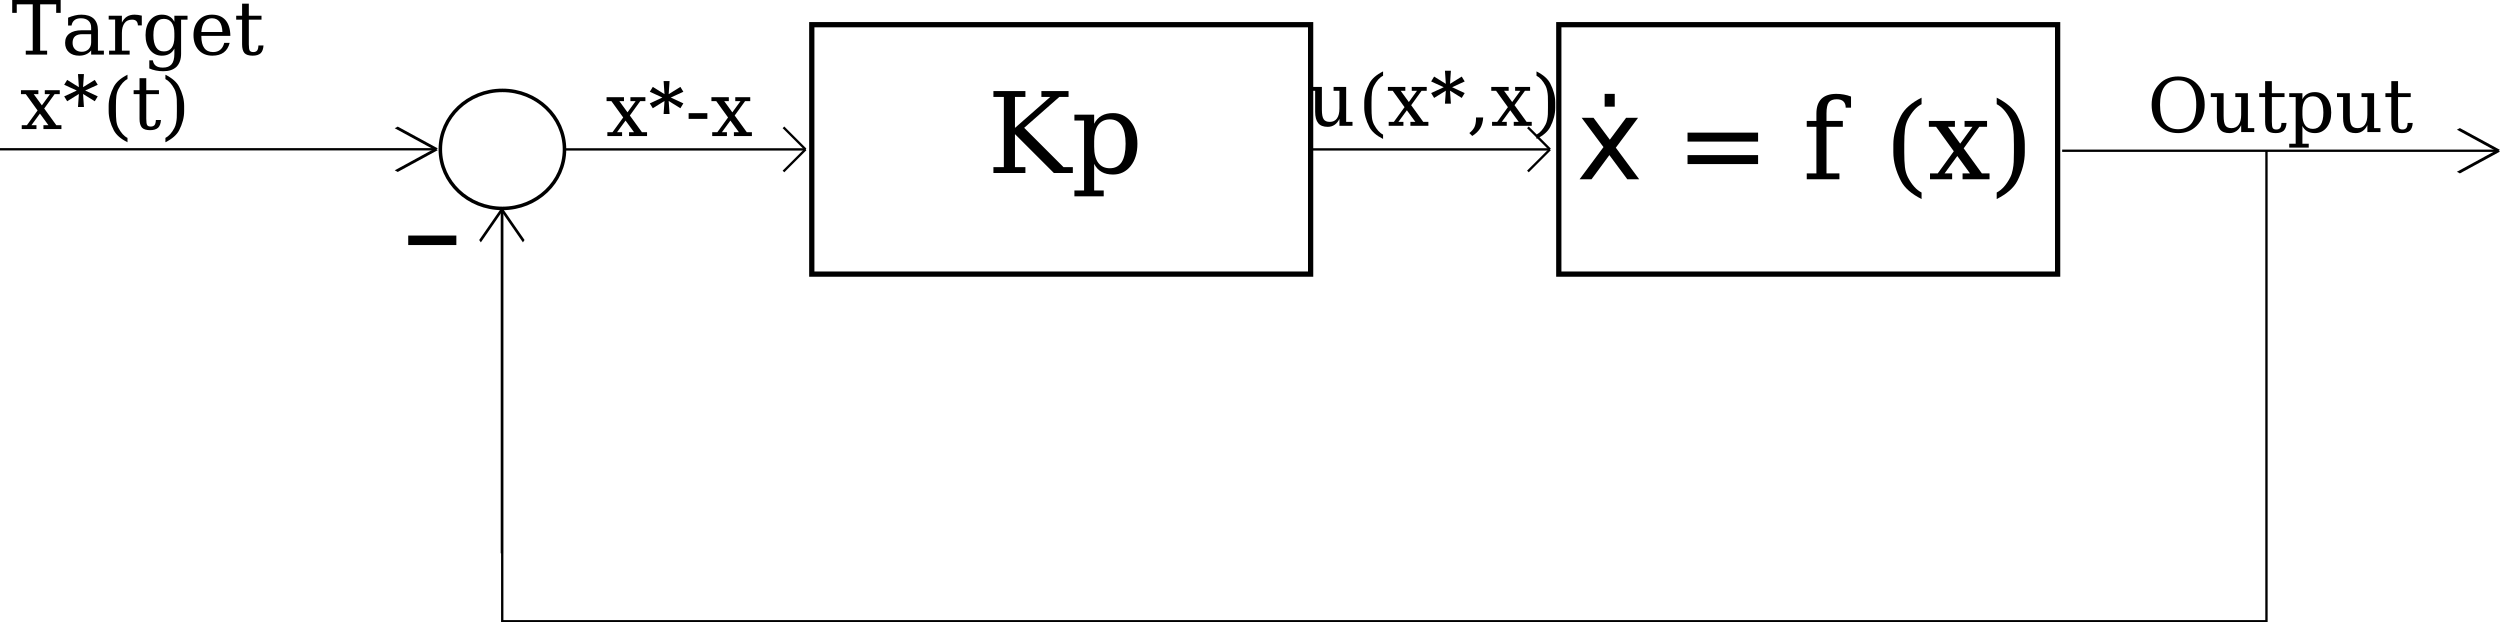 <?xml version="1.0" encoding="UTF-8"?>
<svg xmlns="http://www.w3.org/2000/svg" xmlns:xlink="http://www.w3.org/1999/xlink" width="801.114pt" height="199.457pt" viewBox="0 0 801.114 199.457" version="1.1">
<defs>
<clipPath id="clip1">
  <path d="M 660 47 L 801.113 47 L 801.113 49 L 660 49 Z M 660 47 "/>
</clipPath>
<clipPath id="clip2">
  <path d="M 780 37 L 801.113 37 L 801.113 53 L 780 53 Z M 780 37 "/>
</clipPath>
<clipPath id="clip3">
  <path d="M 780 44 L 801.113 44 L 801.113 60 L 780 60 Z M 780 44 "/>
</clipPath>
<clipPath id="clip4">
  <path d="M 160 47 L 727 47 L 727 199.457 L 160 199.457 Z M 160 47 "/>
</clipPath>
</defs>
<g id="surface1">
<path style="fill:none;stroke-width:1.132;stroke-linecap:butt;stroke-linejoin:miter;stroke:rgb(0%,0%,0%);stroke-opacity:1;stroke-miterlimit:4;" d="M 180.887 47.875 C 180.887 58.32 171.98 66.785 160.996 66.785 C 150.012 66.785 141.105 58.32 141.105 47.875 C 141.105 37.434 150.012 28.965 160.996 28.965 C 171.98 28.965 180.887 37.434 180.887 47.875 Z M 180.887 47.875 "/>
<path style="fill:none;stroke-width:1.684;stroke-linecap:butt;stroke-linejoin:miter;stroke:rgb(0%,0%,0%);stroke-opacity:1;stroke-miterlimit:4;" d="M 260.133 7.914 L 419.984 7.914 L 419.984 87.84 L 260.133 87.84 Z M 260.133 7.914 "/>
<path style="fill:none;stroke-width:1.684;stroke-linecap:butt;stroke-linejoin:miter;stroke:rgb(0%,0%,0%);stroke-opacity:1;stroke-miterlimit:4;" d="M 499.508 7.914 L 659.359 7.914 L 659.359 87.84 L 499.508 87.84 Z M 499.508 7.914 "/>
<path style="fill:none;stroke-width:0.75;stroke-linecap:butt;stroke-linejoin:miter;stroke:rgb(0%,0%,0%);stroke-opacity:1;stroke-miterlimit:4;" d="M 419.727 47.875 L 496.688 47.875 "/>
<path style="fill:none;stroke-width:0.75;stroke-linecap:butt;stroke-linejoin:miter;stroke:rgb(0%,0%,0%);stroke-opacity:1;stroke-miterlimit:4;" d="M 496.688 47.875 L 489.613 40.805 "/>
<path style="fill:none;stroke-width:0.75;stroke-linecap:butt;stroke-linejoin:miter;stroke:rgb(0%,0%,0%);stroke-opacity:1;stroke-miterlimit:4;" d="M 496.688 47.875 L 489.613 54.949 "/>
<path style="fill:none;stroke-width:0.75;stroke-linecap:butt;stroke-linejoin:miter;stroke:rgb(0%,0%,0%);stroke-opacity:1;stroke-miterlimit:4;" d="M 181.172 47.875 L 258.133 47.875 "/>
<path style="fill:none;stroke-width:0.75;stroke-linecap:butt;stroke-linejoin:miter;stroke:rgb(0%,0%,0%);stroke-opacity:1;stroke-miterlimit:4;" d="M 258.133 47.875 L 251.059 40.805 "/>
<path style="fill:none;stroke-width:0.75;stroke-linecap:butt;stroke-linejoin:miter;stroke:rgb(0%,0%,0%);stroke-opacity:1;stroke-miterlimit:4;" d="M 258.133 47.875 L 251.059 54.949 "/>
<g clip-path="url(#clip1)" clip-rule="nonzero">
<path style="fill:none;stroke-width:1.363;stroke-linecap:butt;stroke-linejoin:miter;stroke:rgb(0%,0%,0%);stroke-opacity:1;stroke-miterlimit:4;" d="M 660.809 88.635 L 800.633 88.635 " transform="matrix(1,0,0,0.545,0,0)"/>
</g>
<g clip-path="url(#clip2)" clip-rule="nonzero">
<path style="fill:none;stroke-width:1.363;stroke-linecap:butt;stroke-linejoin:miter;stroke:rgb(0%,0%,0%);stroke-opacity:1;stroke-miterlimit:4;" d="M 800.633 88.635 L 787.781 75.787 " transform="matrix(1,0,0,0.545,0,0)"/>
</g>
<g clip-path="url(#clip3)" clip-rule="nonzero">
<path style="fill:none;stroke-width:1.363;stroke-linecap:butt;stroke-linejoin:miter;stroke:rgb(0%,0%,0%);stroke-opacity:1;stroke-miterlimit:4;" d="M 800.633 88.635 L 787.781 101.482 " transform="matrix(1,0,0,0.545,0,0)"/>
</g>
<path style="fill:none;stroke-width:1.363;stroke-linecap:butt;stroke-linejoin:miter;stroke:rgb(0%,0%,0%);stroke-opacity:1;stroke-miterlimit:4;" d="M 0 87.768 L 139.824 87.768 " transform="matrix(1,0,0,0.545,0,0)"/>
<path style="fill:none;stroke-width:1.363;stroke-linecap:butt;stroke-linejoin:miter;stroke:rgb(0%,0%,0%);stroke-opacity:1;stroke-miterlimit:4;" d="M 139.824 87.768 L 126.977 74.921 " transform="matrix(1,0,0,0.545,0,0)"/>
<path style="fill:none;stroke-width:1.363;stroke-linecap:butt;stroke-linejoin:miter;stroke:rgb(0%,0%,0%);stroke-opacity:1;stroke-miterlimit:4;" d="M 139.824 87.768 L 126.977 100.623 " transform="matrix(1,0,0,0.545,0,0)"/>
<g clip-path="url(#clip4)" clip-rule="nonzero">
<path style="fill:none;stroke-width:0.75;stroke-linecap:butt;stroke-linejoin:miter;stroke:rgb(0%,0%,0%);stroke-opacity:1;stroke-miterlimit:4;" d="M 160.938 67.168 L 160.938 199.082 L 726.277 199.082 L 726.277 48.355 "/>
</g>
<path style="fill:none;stroke-width:1.073;stroke-linecap:butt;stroke-linejoin:miter;stroke:rgb(0%,0%,0%);stroke-opacity:1;stroke-miterlimit:4;" d="M -177.305 232.405 L -67.168 232.405 " transform="matrix(0,-1,0.692,0,0,0)"/>
<path style="fill:none;stroke-width:1.073;stroke-linecap:butt;stroke-linejoin:miter;stroke:rgb(0%,0%,0%);stroke-opacity:1;stroke-miterlimit:4;" d="M -67.168 232.405 L -77.289 222.285 " transform="matrix(0,-1,0.692,0,0,0)"/>
<path style="fill:none;stroke-width:1.073;stroke-linecap:butt;stroke-linejoin:miter;stroke:rgb(0%,0%,0%);stroke-opacity:1;stroke-miterlimit:4;" d="M -67.168 232.405 L -77.289 242.525 " transform="matrix(0,-1,0.692,0,0,0)"/>
<path style=" stroke:none;fill-rule:nonzero;fill:rgb(0%,0%,0%);fill-opacity:1;" d="M 514.203 30.078 L 517.438 30.078 L 517.438 34.188 L 514.203 34.188 Z M 515.859 37.281 Z M 524.906 37.75 L 517.781 47.328 L 525.266 57.438 L 521.453 57.438 L 515.719 49.703 L 510 57.438 L 506.172 57.438 L 513.828 47.141 L 506.828 37.75 L 510.641 37.75 L 515.859 44.766 L 521.078 37.75 Z M 524.906 37.75 "/>
<path style=" stroke:none;fill-rule:nonzero;fill:rgb(0%,0%,0%);fill-opacity:1;" d="M 563.371 45.375 L 540.762 45.375 L 540.762 42.5 L 563.371 42.5 Z M 563.371 52.578 L 540.762 52.578 L 540.762 49.703 L 563.371 49.703 Z M 563.371 52.578 "/>
<path style=" stroke:none;fill-rule:nonzero;fill:rgb(0%,0%,0%);fill-opacity:1;" d="M 593.152 34.5 L 591.449 34.5 C 591.449 33.617 591.199 32.945 590.699 32.484 C 590.238 32.039 589.531 31.812 588.574 31.812 C 587.375 31.812 586.527 32.148 586.027 32.812 C 585.535 33.492 585.293 34.668 585.293 36.344 L 585.293 38.75 L 590.527 38.75 L 590.527 40.625 L 585.293 40.625 L 585.293 55.562 L 589.434 55.562 L 589.434 57.438 L 578.965 57.438 L 578.965 55.562 L 582.059 55.562 L 582.059 40.625 L 578.965 40.625 L 578.965 38.75 L 582.059 38.75 L 582.059 36.406 C 582.059 34.324 582.598 32.742 583.684 31.656 C 584.785 30.605 586.379 30.078 588.465 30.078 C 589.254 30.078 590.047 30.152 590.84 30.297 C 591.66 30.445 592.434 30.656 593.152 30.938 Z M 593.152 34.5 "/>
<path style=" stroke:none;fill-rule:nonzero;fill:rgb(0%,0%,0%);fill-opacity:1;" d="M 615.758 63.781 C 612.539 62.164 610.34 60.242 609.164 58.016 C 607.527 54.852 606.711 51.777 606.711 48.797 L 606.711 46.281 C 606.711 43.305 607.527 40.23 609.164 37.062 C 610.34 34.836 612.539 32.914 615.758 31.297 L 615.758 33.391 C 614.121 34.203 612.668 35.812 611.398 38.219 C 610.898 39.199 610.574 40.305 610.43 41.531 C 610.281 42.75 610.211 44.336 610.211 46.281 L 610.211 48.797 C 610.211 50.746 610.281 52.336 610.43 53.562 C 610.574 54.781 610.898 55.883 611.398 56.859 C 612.668 59.266 614.121 60.875 615.758 61.688 Z M 615.758 63.781 "/>
<path style=" stroke:none;fill-rule:nonzero;fill:rgb(0%,0%,0%);fill-opacity:1;" d="M 637.539 57.438 L 628.898 57.438 L 628.898 55.562 L 631.273 55.562 L 627.211 49.984 L 623.133 55.562 L 625.555 55.562 L 625.555 57.438 L 618.461 57.438 L 618.461 55.562 L 620.945 55.562 L 626.086 48.469 L 620.398 40.625 L 618.102 40.625 L 618.102 38.75 L 626.445 38.75 L 626.445 40.625 L 624.211 40.625 L 628.133 46.031 L 632.07 40.625 L 629.539 40.625 L 629.539 38.75 L 636.742 38.75 L 636.742 40.625 L 634.258 40.625 L 629.258 47.531 L 635.086 55.562 L 637.539 55.562 Z M 637.539 57.438 "/>
<path style=" stroke:none;fill-rule:nonzero;fill:rgb(0%,0%,0%);fill-opacity:1;" d="M 648.836 48.797 C 648.836 51.82 648.031 54.891 646.43 58.016 C 645.273 60.223 643.074 62.145 639.836 63.781 L 639.836 61.688 C 641.492 60.844 642.934 59.234 644.164 56.859 C 644.516 56.195 644.781 55.387 644.961 54.438 C 645.148 53.492 645.258 52.648 645.289 51.906 C 645.328 51.156 645.352 50.121 645.352 48.797 L 645.352 46.281 C 645.352 44.961 645.328 43.93 645.289 43.188 C 645.258 42.438 645.148 41.59 644.961 40.641 C 644.781 39.695 644.516 38.887 644.164 38.219 C 642.934 35.844 641.492 34.234 639.836 33.391 L 639.836 31.297 C 643.074 32.934 645.273 34.855 646.43 37.062 C 648.031 40.18 648.836 43.25 648.836 46.281 Z M 648.836 48.797 "/>
<path style=" stroke:none;fill-rule:nonzero;fill:rgb(0%,0%,0%);fill-opacity:1;" d="M 343.789 55.43 L 337.695 55.43 L 325.242 42.977 L 325.242 53.555 L 328.586 53.555 L 328.586 55.43 L 318.336 55.43 L 318.336 53.555 L 321.68 53.555 L 321.68 31.055 L 318.336 31.055 L 318.336 29.18 L 328.586 29.18 L 328.586 31.055 L 325.242 31.055 L 325.242 40.992 L 336.555 31.055 L 333.711 31.055 L 333.711 29.18 L 342.414 29.18 L 342.414 31.055 L 339.461 31.055 L 328.195 40.961 L 340.789 53.555 L 343.789 53.555 Z M 343.789 55.43 "/>
<path style=" stroke:none;fill-rule:nonzero;fill:rgb(0%,0%,0%);fill-opacity:1;" d="M 362.32 38.945 C 363.758 40.77 364.477 43.145 364.477 46.07 C 364.477 49 363.758 51.375 362.32 53.195 C 360.859 55.02 358.977 55.93 356.664 55.93 C 355.227 55.93 354.016 55.652 353.039 55.102 C 352.027 54.551 351.219 53.688 350.617 52.508 L 350.617 61.039 L 353.68 61.039 L 353.68 62.914 L 344.289 62.914 L 344.289 61.039 L 347.383 61.039 L 347.383 38.617 L 344.289 38.617 L 344.289 36.742 L 350.617 36.742 L 350.617 39.664 C 351.219 38.488 352.027 37.625 353.039 37.07 C 354.016 36.52 355.227 36.242 356.664 36.242 C 358.977 36.242 360.859 37.145 362.32 38.945 Z M 359.445 51.945 C 360.277 50.594 360.695 48.633 360.695 46.07 C 360.695 43.5 360.277 41.555 359.445 40.242 C 358.578 38.922 357.32 38.258 355.664 38.258 C 354.059 38.258 352.809 38.848 351.914 40.023 C 351.047 41.242 350.617 42.957 350.617 45.164 L 350.617 47.008 C 350.617 49.258 351.047 50.973 351.914 52.148 C 352.777 53.328 354.027 53.914 355.664 53.914 C 357.32 53.914 358.578 53.258 359.445 51.945 Z M 359.445 51.945 "/>
<path style=" stroke:none;fill-rule:nonzero;fill:rgb(0%,0%,0%);fill-opacity:1;" d="M 433.402 40.305 L 429.215 40.305 L 429.215 38.102 C 428.809 38.938 428.293 39.566 427.668 39.992 C 427.031 40.43 426.297 40.648 425.465 40.648 C 424.066 40.648 423.051 40.254 422.418 39.461 C 421.762 38.66 421.434 37.43 421.434 35.773 L 421.434 29.102 L 419.48 29.102 L 419.48 27.852 L 423.59 27.852 L 423.59 35.102 C 423.59 36.625 423.781 37.66 424.168 38.211 C 424.531 38.773 425.188 39.055 426.137 39.055 C 427.125 39.055 427.887 38.691 428.418 37.961 C 428.949 37.223 429.215 36.156 429.215 34.758 L 429.215 29.102 L 427.34 29.102 L 427.34 27.852 L 431.371 27.852 L 431.371 39.055 L 433.402 39.055 Z M 433.402 40.305 "/>
<path style=" stroke:none;fill-rule:nonzero;fill:rgb(0%,0%,0%);fill-opacity:1;" d="M 443.199 44.523 C 441.051 43.449 439.59 42.172 438.809 40.695 C 437.715 38.582 437.168 36.531 437.168 34.539 L 437.168 32.867 C 437.168 30.879 437.715 28.832 438.809 26.727 C 439.59 25.238 441.051 23.957 443.199 22.883 L 443.199 24.273 C 442.105 24.816 441.137 25.891 440.293 27.492 C 439.957 28.148 439.738 28.883 439.637 29.695 C 439.543 30.508 439.496 31.566 439.496 32.867 L 439.496 34.539 C 439.496 35.844 439.543 36.898 439.637 37.711 C 439.738 38.523 439.957 39.258 440.293 39.914 C 441.137 41.516 442.105 42.59 443.199 43.133 Z M 443.199 44.523 "/>
<path style=" stroke:none;fill-rule:nonzero;fill:rgb(0%,0%,0%);fill-opacity:1;" d="M 457.719 40.305 L 451.953 40.305 L 451.953 39.055 L 453.547 39.055 L 450.828 35.336 L 448.109 39.055 L 449.719 39.055 L 449.719 40.305 L 445 40.305 L 445 39.055 L 446.656 39.055 L 450.078 34.336 L 446.297 29.102 L 444.75 29.102 L 444.75 27.852 L 450.328 27.852 L 450.328 29.102 L 448.844 29.102 L 451.453 32.695 L 454.062 29.102 L 452.391 29.102 L 452.391 27.852 L 457.188 27.852 L 457.188 29.102 L 455.531 29.102 L 452.203 33.711 L 456.078 39.055 L 457.719 39.055 Z M 457.719 40.305 "/>
<path style=" stroke:none;fill-rule:nonzero;fill:rgb(0%,0%,0%);fill-opacity:1;" d="M 469.355 29.82 L 468.402 31.383 L 464.652 29.055 L 464.934 33.227 L 463.027 33.227 L 463.309 29.055 L 459.559 31.383 L 458.605 29.82 L 462.637 27.945 L 458.605 26.102 L 459.559 24.539 L 463.309 26.867 L 463.027 22.664 L 464.934 22.664 L 464.652 26.867 L 468.402 24.539 L 469.355 26.102 L 465.324 27.945 Z M 469.355 29.82 "/>
<path style=" stroke:none;fill-rule:nonzero;fill:rgb(0%,0%,0%);fill-opacity:1;" d="M 475.277 37.648 C 475.203 38.973 474.895 40.113 474.355 41.07 C 473.77 42.027 472.91 42.859 471.777 43.57 L 470.84 42.633 C 471.559 42.09 472.105 41.461 472.48 40.742 C 472.812 40.004 472.98 39.113 472.98 38.07 L 472.98 37.648 Z M 475.277 37.648 "/>
<path style=" stroke:none;fill-rule:nonzero;fill:rgb(0%,0%,0%);fill-opacity:1;" d="M 490.84 40.305 L 485.074 40.305 L 485.074 39.055 L 486.668 39.055 L 483.949 35.336 L 481.23 39.055 L 482.84 39.055 L 482.84 40.305 L 478.121 40.305 L 478.121 39.055 L 479.777 39.055 L 483.199 34.336 L 479.418 29.102 L 477.871 29.102 L 477.871 27.852 L 483.449 27.852 L 483.449 29.102 L 481.965 29.102 L 484.574 32.695 L 487.184 29.102 L 485.512 29.102 L 485.512 27.852 L 490.309 27.852 L 490.309 29.102 L 488.652 29.102 L 485.324 33.711 L 489.199 39.055 L 490.84 39.055 Z M 490.84 40.305 "/>
<path style=" stroke:none;fill-rule:nonzero;fill:rgb(0%,0%,0%);fill-opacity:1;" d="M 498.367 34.539 C 498.367 36.562 497.828 38.613 496.758 40.695 C 495.996 42.164 494.531 43.438 492.367 44.523 L 492.367 43.133 C 493.469 42.57 494.434 41.496 495.258 39.914 C 495.496 39.469 495.672 38.93 495.789 38.305 C 495.914 37.672 495.984 37.109 496.008 36.617 C 496.027 36.117 496.039 35.426 496.039 34.539 L 496.039 32.867 C 496.039 31.984 496.027 31.297 496.008 30.805 C 495.984 30.305 495.914 29.742 495.789 29.117 C 495.672 28.484 495.496 27.941 495.258 27.492 C 494.434 25.91 493.469 24.836 492.367 24.273 L 492.367 22.883 C 494.531 23.969 495.996 25.25 496.758 26.727 C 497.828 28.801 498.367 30.848 498.367 32.867 Z M 498.367 34.539 "/>
<path style=" stroke:none;fill-rule:nonzero;fill:rgb(0%,0%,0%);fill-opacity:1;" d="M 19.445 4.121 L 18.008 4.121 L 18.008 1.387 L 12.867 1.387 L 12.867 16.246 L 15.102 16.246 L 15.102 17.496 L 8.258 17.496 L 8.258 16.246 L 10.492 16.246 L 10.492 1.387 L 5.367 1.387 L 5.367 4.121 L 3.914 4.121 L 3.914 -0.004 L 19.445 -0.004 Z M 19.445 4.121 "/>
<path style=" stroke:none;fill-rule:nonzero;fill:rgb(0%,0%,0%);fill-opacity:1;" d="M 33.289 17.496 L 29.211 17.496 L 29.211 16.152 C 28.719 16.746 28.168 17.168 27.555 17.418 C 26.918 17.699 26.195 17.84 25.383 17.84 C 23.984 17.84 22.887 17.473 22.086 16.73 C 21.273 15.992 20.867 14.996 20.867 13.746 C 20.867 12.434 21.328 11.434 22.258 10.746 C 23.203 10.051 24.516 9.699 26.195 9.699 L 29.211 9.699 L 29.211 8.84 C 29.211 7.895 28.922 7.164 28.352 6.652 C 27.777 6.121 26.969 5.855 25.93 5.855 C 25.031 5.855 24.352 6.055 23.883 6.449 C 23.371 6.836 23.055 7.414 22.93 8.184 L 21.82 8.184 L 21.82 5.668 C 22.539 5.367 23.266 5.129 24.008 4.949 C 24.664 4.785 25.352 4.699 26.07 4.699 C 27.777 4.699 29.102 5.129 30.039 5.98 C 30.934 6.848 31.383 8.09 31.383 9.715 L 31.383 16.246 L 33.289 16.246 Z M 29.211 13.59 L 29.211 10.949 L 26.43 10.949 C 25.375 10.949 24.578 11.18 24.039 11.637 C 23.516 12.105 23.258 12.809 23.258 13.746 C 23.258 14.613 23.523 15.301 24.055 15.809 C 24.594 16.332 25.312 16.59 26.211 16.59 C 27.094 16.59 27.824 16.316 28.398 15.762 C 28.938 15.18 29.211 14.457 29.211 13.59 Z M 29.211 13.59 "/>
<path style=" stroke:none;fill-rule:nonzero;fill:rgb(0%,0%,0%);fill-opacity:1;" d="M 45.438 8.137 L 44.188 8.137 C 44.176 7.535 44.008 7.07 43.688 6.746 C 43.383 6.445 42.938 6.293 42.344 6.293 C 41.27 6.293 40.461 6.66 39.922 7.387 C 39.348 8.148 39.062 9.207 39.062 10.559 L 39.062 16.246 L 41.547 16.246 L 41.547 17.496 L 34.953 17.496 L 34.953 16.246 L 36.891 16.246 L 36.891 6.262 L 34.828 6.262 L 34.828 5.043 L 39.062 5.043 L 39.062 7.246 C 39.477 6.383 40.02 5.742 40.688 5.324 C 41.344 4.91 42.148 4.699 43.109 4.699 C 43.461 4.699 43.832 4.727 44.219 4.777 L 45.438 5.012 Z M 45.438 8.137 "/>
<path style=" stroke:none;fill-rule:nonzero;fill:rgb(0%,0%,0%);fill-opacity:1;" d="M 55.875 11.887 L 55.875 10.652 C 55.875 9.184 55.586 8.043 55.016 7.23 C 54.422 6.441 53.586 6.043 52.516 6.043 C 51.41 6.043 50.57 6.488 50 7.371 C 49.438 8.246 49.156 9.543 49.156 11.262 C 49.156 12.949 49.438 14.242 50 15.137 C 50.562 16.035 51.398 16.48 52.516 16.48 C 53.609 16.48 54.441 16.09 55.016 15.309 C 55.586 14.527 55.875 13.387 55.875 11.887 Z M 60.094 6.293 L 58.031 6.293 L 58.031 17.23 C 58.031 18.988 57.547 20.375 56.578 21.387 C 55.566 22.344 54.156 22.824 52.344 22.824 C 51.508 22.824 50.727 22.75 50 22.605 C 49.227 22.457 48.508 22.234 47.844 21.934 L 47.844 19.324 L 48.969 19.324 C 49.113 20.137 49.441 20.723 49.953 21.09 C 50.473 21.473 51.223 21.668 52.203 21.668 C 53.453 21.668 54.379 21.309 54.984 20.59 C 55.578 19.891 55.875 18.77 55.875 17.23 L 55.875 15.559 C 55.477 16.34 54.941 16.914 54.266 17.277 C 53.609 17.652 52.801 17.84 51.844 17.84 C 50.312 17.84 49.055 17.23 48.078 16.012 C 47.117 14.793 46.641 13.211 46.641 11.262 C 46.641 9.305 47.117 7.723 48.078 6.512 C 49.066 5.305 50.32 4.699 51.844 4.699 C 52.801 4.699 53.609 4.887 54.266 5.262 C 54.941 5.629 55.477 6.199 55.875 6.98 L 55.875 5.043 L 60.094 5.043 Z M 60.094 6.293 "/>
<path style=" stroke:none;fill-rule:nonzero;fill:rgb(0%,0%,0%);fill-opacity:1;" d="M 71.27 10.246 C 71.215 8.809 70.91 7.715 70.348 6.965 C 69.773 6.227 68.961 5.855 67.91 5.855 C 66.898 5.855 66.113 6.23 65.551 6.98 C 64.977 7.723 64.633 8.809 64.52 10.246 Z M 73.816 11.496 L 64.52 11.496 L 64.52 11.59 C 64.52 13.289 64.832 14.555 65.457 15.387 C 66.09 16.254 67.027 16.684 68.27 16.684 C 69.227 16.684 70.004 16.434 70.598 15.934 C 71.199 15.426 71.621 14.691 71.863 13.73 L 73.598 13.73 C 73.254 15.086 72.617 16.113 71.691 16.809 C 70.762 17.496 69.551 17.84 68.051 17.84 C 66.227 17.84 64.762 17.242 63.66 16.043 C 62.555 14.836 62.004 13.242 62.004 11.262 C 62.004 9.305 62.543 7.723 63.629 6.512 C 64.699 5.305 66.129 4.699 67.91 4.699 C 69.793 4.699 71.242 5.285 72.254 6.449 C 73.273 7.629 73.793 9.309 73.816 11.496 Z M 73.816 11.496 "/>
<path style=" stroke:none;fill-rule:nonzero;fill:rgb(0%,0%,0%);fill-opacity:1;" d="M 84.438 14.574 C 84.375 15.691 84.07 16.52 83.531 17.059 C 82.938 17.578 82.086 17.84 80.984 17.84 C 79.734 17.84 78.852 17.562 78.344 17.012 C 77.832 16.418 77.578 15.488 77.578 14.215 L 77.578 6.293 L 75.688 6.293 L 75.688 5.043 L 77.578 5.043 L 77.578 1.184 L 79.734 1.184 L 79.734 5.043 L 83.797 5.043 L 83.797 6.293 L 79.734 6.293 L 79.734 14.215 C 79.734 15.27 79.836 15.945 80.047 16.246 C 80.254 16.539 80.629 16.684 81.172 16.684 C 81.723 16.684 82.133 16.52 82.406 16.184 C 82.645 15.863 82.781 15.324 82.812 14.574 Z M 84.438 14.574 "/>
<path style=" stroke:none;fill-rule:nonzero;fill:rgb(0%,0%,0%);fill-opacity:1;" d="M 19.684 41.367 L 13.918 41.367 L 13.918 40.117 L 15.512 40.117 L 12.793 36.398 L 10.074 40.117 L 11.684 40.117 L 11.684 41.367 L 6.965 41.367 L 6.965 40.117 L 8.621 40.117 L 12.043 35.398 L 8.262 30.164 L 6.715 30.164 L 6.715 28.914 L 12.293 28.914 L 12.293 30.164 L 10.809 30.164 L 13.418 33.758 L 16.027 30.164 L 14.355 30.164 L 14.355 28.914 L 19.152 28.914 L 19.152 30.164 L 17.496 30.164 L 14.168 34.773 L 18.043 40.117 L 19.684 40.117 Z M 19.684 41.367 "/>
<path style=" stroke:none;fill-rule:nonzero;fill:rgb(0%,0%,0%);fill-opacity:1;" d="M 31.32 30.883 L 30.367 32.445 L 26.617 30.117 L 26.898 34.289 L 24.992 34.289 L 25.273 30.117 L 21.523 32.445 L 20.57 30.883 L 24.602 29.008 L 20.57 27.164 L 21.523 25.602 L 25.273 27.93 L 24.992 23.727 L 26.898 23.727 L 26.617 27.93 L 30.367 25.602 L 31.32 27.164 L 27.289 29.008 Z M 31.32 30.883 "/>
<path style=" stroke:none;fill-rule:nonzero;fill:rgb(0%,0%,0%);fill-opacity:1;" d="M 40.852 45.586 C 38.703 44.512 37.242 43.234 36.461 41.758 C 35.367 39.645 34.82 37.594 34.82 35.602 L 34.82 33.93 C 34.82 31.941 35.367 29.895 36.461 27.789 C 37.242 26.301 38.703 25.02 40.852 23.945 L 40.852 25.336 C 39.758 25.879 38.789 26.953 37.945 28.555 C 37.609 29.211 37.391 29.945 37.289 30.758 C 37.195 31.57 37.148 32.629 37.148 33.93 L 37.148 35.602 C 37.148 36.906 37.195 37.961 37.289 38.773 C 37.391 39.586 37.609 40.32 37.945 40.977 C 38.789 42.578 39.758 43.652 40.852 44.195 Z M 40.852 45.586 "/>
<path style=" stroke:none;fill-rule:nonzero;fill:rgb(0%,0%,0%);fill-opacity:1;" d="M 51.574 38.445 C 51.512 39.562 51.207 40.391 50.668 40.93 C 50.074 41.449 49.223 41.711 48.121 41.711 C 46.871 41.711 45.988 41.434 45.48 40.883 C 44.969 40.289 44.715 39.359 44.715 38.086 L 44.715 30.164 L 42.824 30.164 L 42.824 28.914 L 44.715 28.914 L 44.715 25.055 L 46.871 25.055 L 46.871 28.914 L 50.934 28.914 L 50.934 30.164 L 46.871 30.164 L 46.871 38.086 C 46.871 39.141 46.973 39.816 47.184 40.117 C 47.391 40.41 47.766 40.555 48.309 40.555 C 48.859 40.555 49.27 40.391 49.543 40.055 C 49.781 39.734 49.918 39.195 49.949 38.445 Z M 51.574 38.445 "/>
<path style=" stroke:none;fill-rule:nonzero;fill:rgb(0%,0%,0%);fill-opacity:1;" d="M 59.008 35.602 C 59.008 37.625 58.469 39.676 57.398 41.758 C 56.637 43.227 55.172 44.5 53.008 45.586 L 53.008 44.195 C 54.109 43.633 55.074 42.559 55.898 40.977 C 56.137 40.531 56.312 39.992 56.43 39.367 C 56.555 38.734 56.625 38.172 56.648 37.68 C 56.668 37.18 56.68 36.488 56.68 35.602 L 56.68 33.93 C 56.68 33.047 56.668 32.359 56.648 31.867 C 56.625 31.367 56.555 30.805 56.43 30.18 C 56.312 29.547 56.137 29.004 55.898 28.555 C 55.074 26.973 54.109 25.898 53.008 25.336 L 53.008 23.945 C 55.172 25.031 56.637 26.312 57.398 27.789 C 58.469 29.863 59.008 31.91 59.008 33.93 Z M 59.008 35.602 "/>
<path style=" stroke:none;fill-rule:nonzero;fill:rgb(0%,0%,0%);fill-opacity:1;" d="M 130.812 75.48 L 146.234 75.48 L 146.234 78.527 L 130.812 78.527 Z M 130.812 75.48 "/>
<path style=" stroke:none;fill-rule:nonzero;fill:rgb(0%,0%,0%);fill-opacity:1;" d="M 207.344 43.609 L 201.578 43.609 L 201.578 42.359 L 203.172 42.359 L 200.453 38.641 L 197.734 42.359 L 199.344 42.359 L 199.344 43.609 L 194.625 43.609 L 194.625 42.359 L 196.281 42.359 L 199.703 37.641 L 195.922 32.406 L 194.375 32.406 L 194.375 31.156 L 199.953 31.156 L 199.953 32.406 L 198.469 32.406 L 201.078 36 L 203.688 32.406 L 202.016 32.406 L 202.016 31.156 L 206.812 31.156 L 206.812 32.406 L 205.156 32.406 L 201.828 37.016 L 205.703 42.359 L 207.344 42.359 Z M 207.344 43.609 "/>
<path style=" stroke:none;fill-rule:nonzero;fill:rgb(0%,0%,0%);fill-opacity:1;" d="M 218.98 33.125 L 218.027 34.688 L 214.277 32.359 L 214.559 36.531 L 212.652 36.531 L 212.934 32.359 L 209.184 34.688 L 208.23 33.125 L 212.262 31.25 L 208.23 29.406 L 209.184 27.844 L 212.934 30.172 L 212.652 25.969 L 214.559 25.969 L 214.277 30.172 L 218.027 27.844 L 218.98 29.406 L 214.949 31.25 Z M 218.98 33.125 "/>
<path style=" stroke:none;fill-rule:nonzero;fill:rgb(0%,0%,0%);fill-opacity:1;" d="M 220.668 36.266 L 226.668 36.266 L 226.668 38.094 L 220.668 38.094 Z M 220.668 36.266 "/>
<path style=" stroke:none;fill-rule:nonzero;fill:rgb(0%,0%,0%);fill-opacity:1;" d="M 240.941 43.609 L 235.176 43.609 L 235.176 42.359 L 236.77 42.359 L 234.051 38.641 L 231.332 42.359 L 232.941 42.359 L 232.941 43.609 L 228.223 43.609 L 228.223 42.359 L 229.879 42.359 L 233.301 37.641 L 229.52 32.406 L 227.973 32.406 L 227.973 31.156 L 233.551 31.156 L 233.551 32.406 L 232.066 32.406 L 234.676 36 L 237.285 32.406 L 235.613 32.406 L 235.613 31.156 L 240.41 31.156 L 240.41 32.406 L 238.754 32.406 L 235.426 37.016 L 239.301 42.359 L 240.941 42.359 Z M 240.941 43.609 "/>
<path style=" stroke:none;fill-rule:nonzero;fill:rgb(0%,0%,0%);fill-opacity:1;" d="M 706.484 33.578 C 706.484 34.953 706.266 36.219 705.828 37.375 C 705.379 38.512 704.734 39.5 703.891 40.344 C 703.098 41.125 702.219 41.703 701.25 42.078 C 700.281 42.461 699.191 42.656 697.984 42.656 C 696.797 42.656 695.707 42.461 694.719 42.078 C 693.695 41.664 692.816 41.086 692.078 40.344 C 691.191 39.469 690.535 38.48 690.109 37.375 C 689.691 36.25 689.484 34.984 689.484 33.578 C 689.484 32.203 689.691 30.938 690.109 29.781 C 690.535 28.68 691.191 27.688 692.078 26.812 C 692.859 26.023 693.738 25.445 694.719 25.078 C 695.676 24.695 696.766 24.5 697.984 24.5 C 700.547 24.5 702.594 25.336 704.125 27 C 705.695 28.637 706.484 30.828 706.484 33.578 Z M 703.781 33.578 C 703.781 30.984 703.289 29.031 702.312 27.719 C 701.344 26.406 699.898 25.75 697.984 25.75 C 696.078 25.75 694.629 26.406 693.641 27.719 C 692.66 29.055 692.172 31.008 692.172 33.578 C 692.172 36.152 692.66 38.105 693.641 39.438 C 694.629 40.75 696.078 41.406 697.984 41.406 C 699.891 41.406 701.336 40.75 702.328 39.438 C 703.297 38.105 703.781 36.152 703.781 33.578 Z M 703.781 33.578 "/>
<path style=" stroke:none;fill-rule:nonzero;fill:rgb(0%,0%,0%);fill-opacity:1;" d="M 722.359 42.312 L 718.172 42.312 L 718.172 40.109 C 717.766 40.945 717.25 41.574 716.625 42 C 715.988 42.438 715.254 42.656 714.422 42.656 C 713.023 42.656 712.008 42.262 711.375 41.469 C 710.719 40.668 710.391 39.438 710.391 37.781 L 710.391 31.109 L 708.438 31.109 L 708.438 29.859 L 712.547 29.859 L 712.547 37.109 C 712.547 38.633 712.738 39.668 713.125 40.219 C 713.488 40.781 714.145 41.062 715.094 41.062 C 716.082 41.062 716.844 40.699 717.375 39.969 C 717.906 39.23 718.172 38.164 718.172 36.766 L 718.172 31.109 L 716.297 31.109 L 716.297 29.859 L 720.328 29.859 L 720.328 41.062 L 722.359 41.062 Z M 722.359 42.312 "/>
<path style=" stroke:none;fill-rule:nonzero;fill:rgb(0%,0%,0%);fill-opacity:1;" d="M 732.707 39.391 C 732.645 40.508 732.34 41.336 731.801 41.875 C 731.207 42.395 730.355 42.656 729.254 42.656 C 728.004 42.656 727.121 42.379 726.613 41.828 C 726.102 41.234 725.848 40.305 725.848 39.031 L 725.848 31.109 L 723.957 31.109 L 723.957 29.859 L 725.848 29.859 L 725.848 26 L 728.004 26 L 728.004 29.859 L 732.066 29.859 L 732.066 31.109 L 728.004 31.109 L 728.004 39.031 C 728.004 40.086 728.105 40.762 728.316 41.062 C 728.523 41.355 728.898 41.5 729.441 41.5 C 729.992 41.5 730.402 41.336 730.676 41 C 730.914 40.68 731.051 40.141 731.082 39.391 Z M 732.707 39.391 "/>
<path style=" stroke:none;fill-rule:nonzero;fill:rgb(0%,0%,0%);fill-opacity:1;" d="M 745.594 31.328 C 746.551 32.539 747.031 34.121 747.031 36.078 C 747.031 38.027 746.551 39.609 745.594 40.828 C 744.613 42.047 743.359 42.656 741.828 42.656 C 740.867 42.656 740.062 42.469 739.406 42.094 C 738.727 41.73 738.191 41.156 737.797 40.375 L 737.797 46.062 L 739.828 46.062 L 739.828 47.297 L 733.578 47.297 L 733.578 46.062 L 735.641 46.062 L 735.641 31.109 L 733.578 31.109 L 733.578 29.859 L 737.797 29.859 L 737.797 31.797 C 738.191 31.016 738.727 30.445 739.406 30.078 C 740.062 29.703 740.867 29.516 741.828 29.516 C 743.359 29.516 744.613 30.121 745.594 31.328 Z M 743.672 39.984 C 744.234 39.09 744.516 37.789 744.516 36.078 C 744.516 34.359 744.234 33.062 743.672 32.188 C 743.098 31.305 742.258 30.859 741.156 30.859 C 740.082 30.859 739.25 31.258 738.656 32.047 C 738.082 32.859 737.797 34 737.797 35.469 L 737.797 36.703 C 737.797 38.203 738.082 39.344 738.656 40.125 C 739.227 40.906 740.062 41.297 741.156 41.297 C 742.258 41.297 743.098 40.859 743.672 39.984 Z M 743.672 39.984 "/>
<path style=" stroke:none;fill-rule:nonzero;fill:rgb(0%,0%,0%);fill-opacity:1;" d="M 762.801 42.312 L 758.613 42.312 L 758.613 40.109 C 758.207 40.945 757.691 41.574 757.066 42 C 756.43 42.438 755.695 42.656 754.863 42.656 C 753.465 42.656 752.449 42.262 751.816 41.469 C 751.16 40.668 750.832 39.438 750.832 37.781 L 750.832 31.109 L 748.879 31.109 L 748.879 29.859 L 752.988 29.859 L 752.988 37.109 C 752.988 38.633 753.18 39.668 753.566 40.219 C 753.93 40.781 754.586 41.062 755.535 41.062 C 756.523 41.062 757.285 40.699 757.816 39.969 C 758.348 39.23 758.613 38.164 758.613 36.766 L 758.613 31.109 L 756.738 31.109 L 756.738 29.859 L 760.77 29.859 L 760.77 41.062 L 762.801 41.062 Z M 762.801 42.312 "/>
<path style=" stroke:none;fill-rule:nonzero;fill:rgb(0%,0%,0%);fill-opacity:1;" d="M 773.145 39.391 C 773.082 40.508 772.777 41.336 772.238 41.875 C 771.645 42.395 770.793 42.656 769.691 42.656 C 768.441 42.656 767.559 42.379 767.051 41.828 C 766.539 41.234 766.285 40.305 766.285 39.031 L 766.285 31.109 L 764.395 31.109 L 764.395 29.859 L 766.285 29.859 L 766.285 26 L 768.441 26 L 768.441 29.859 L 772.504 29.859 L 772.504 31.109 L 768.441 31.109 L 768.441 39.031 C 768.441 40.086 768.543 40.762 768.754 41.062 C 768.961 41.355 769.336 41.5 769.879 41.5 C 770.43 41.5 770.84 41.336 771.113 41 C 771.352 40.68 771.488 40.141 771.52 39.391 Z M 773.145 39.391 "/>
</g>
</svg>
